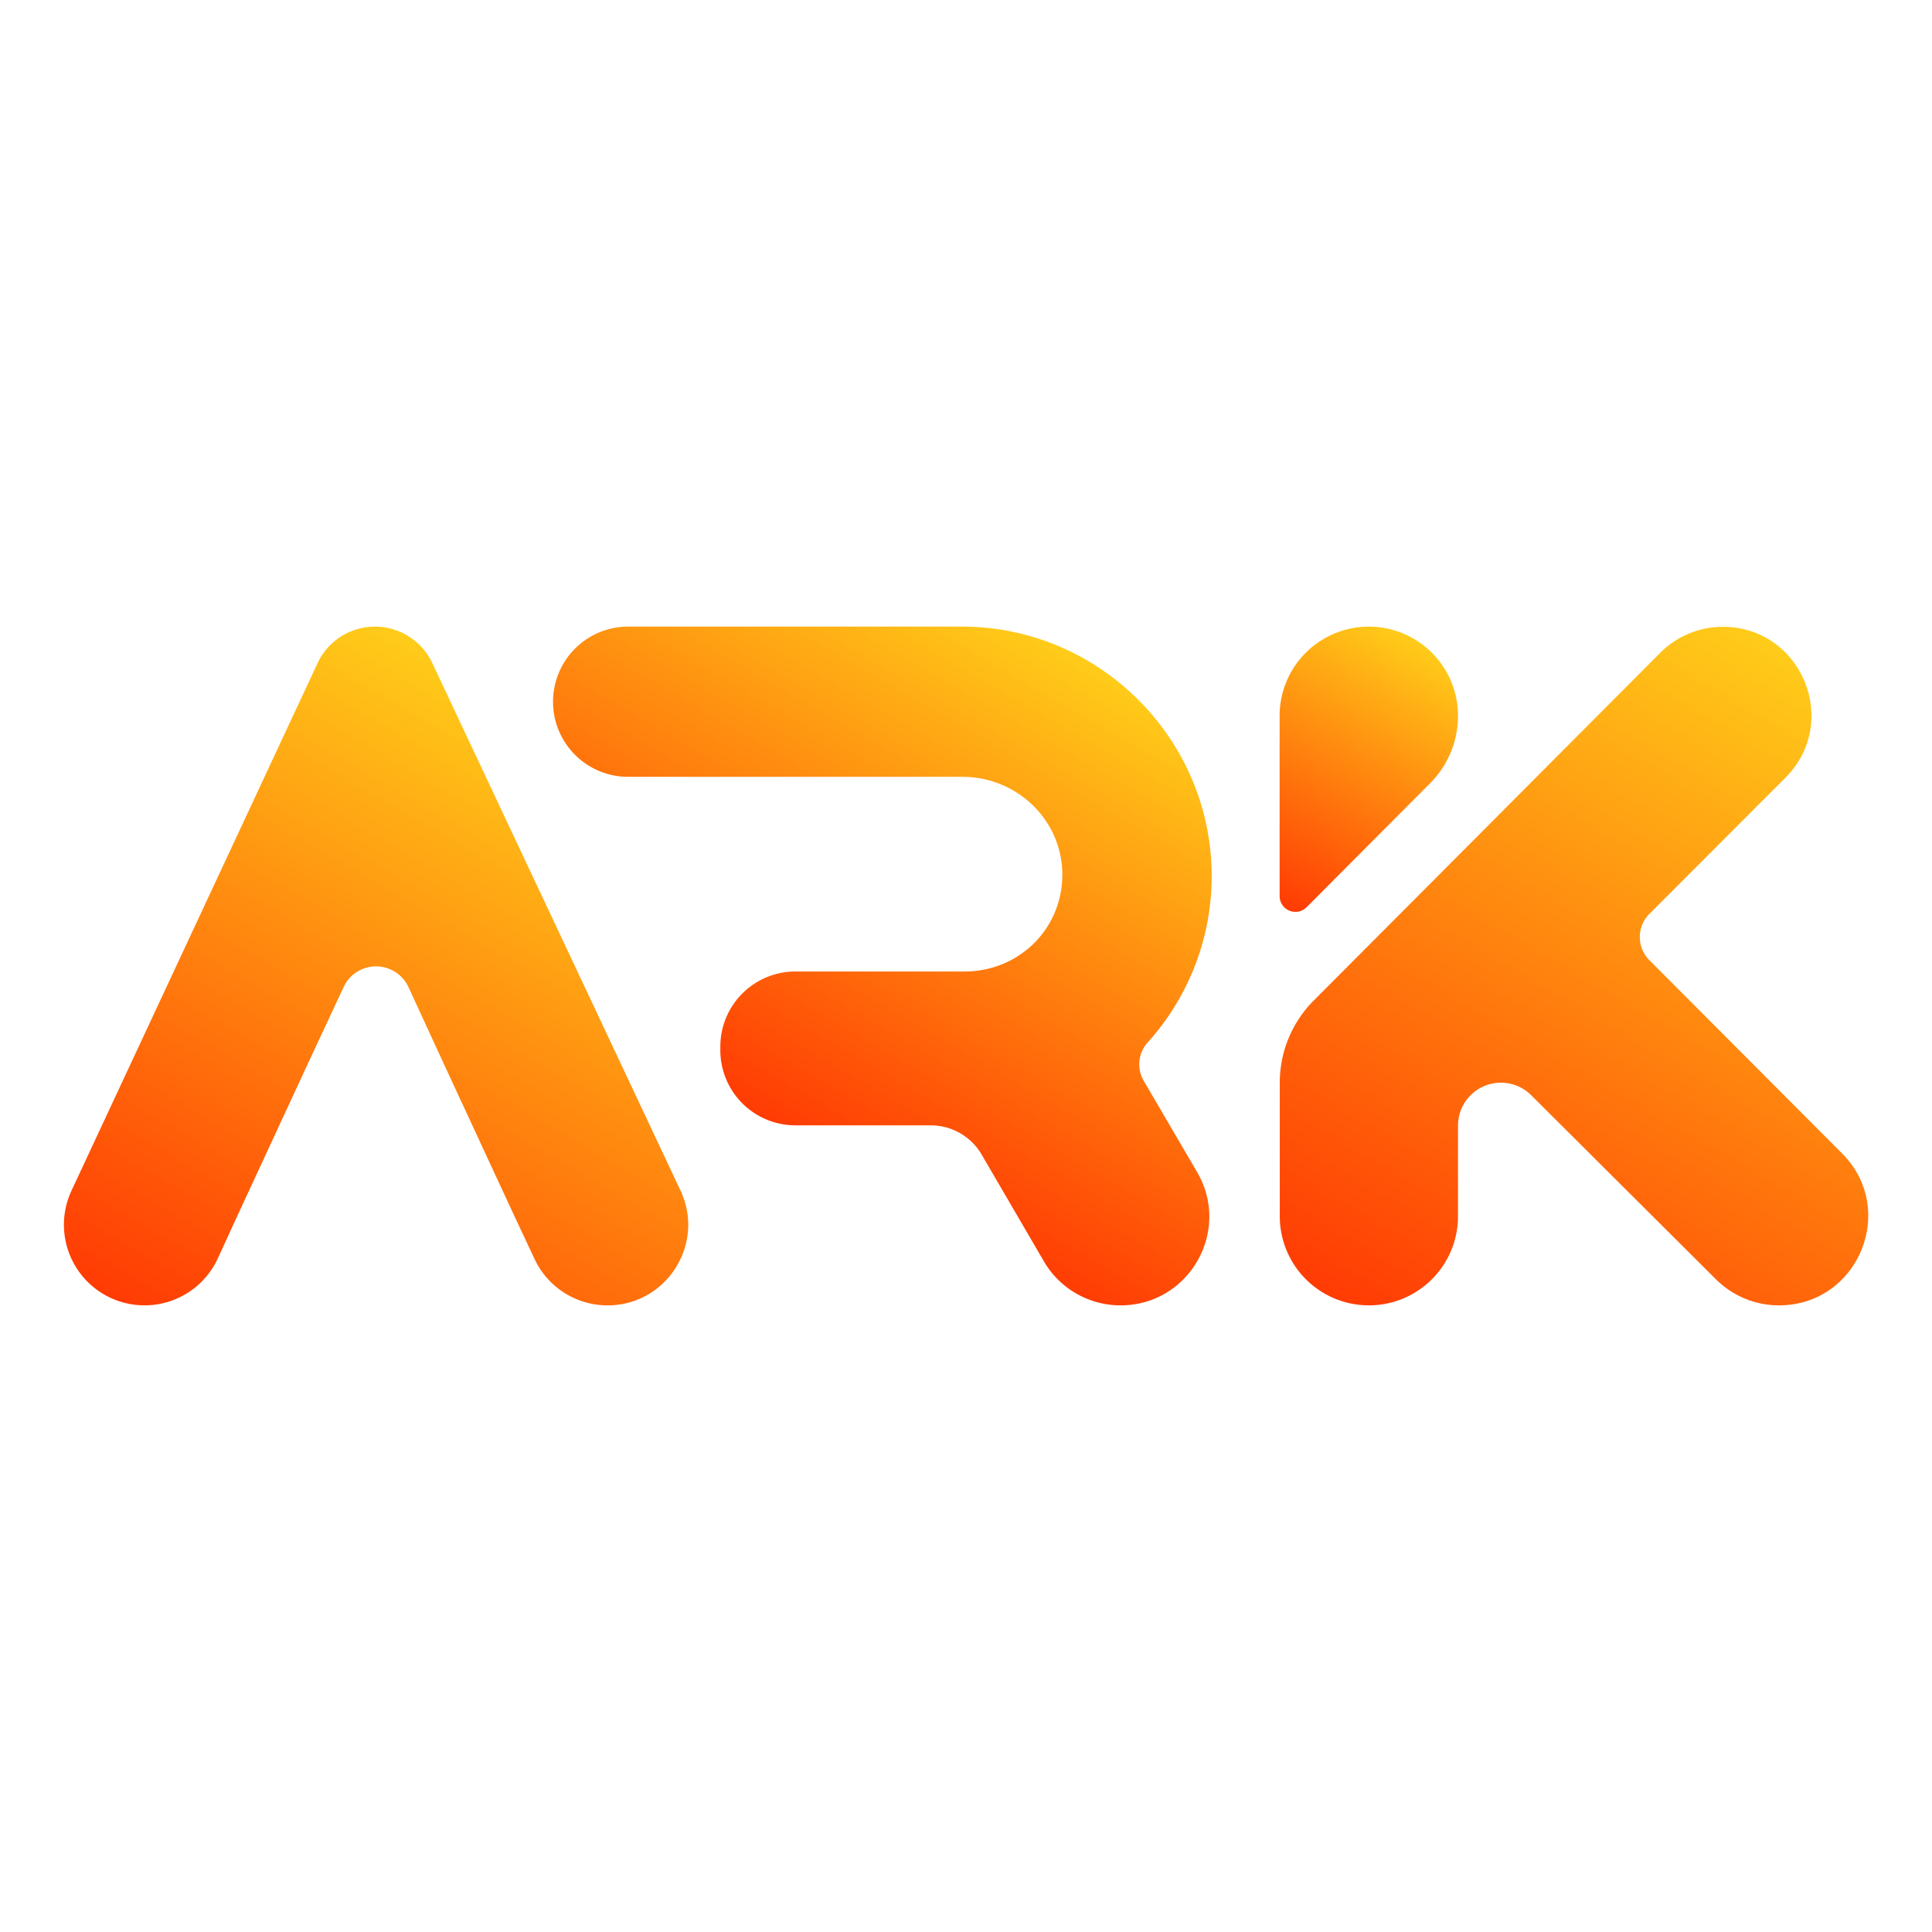 <svg id="Layer_1" data-name="Layer 1" xmlns="http://www.w3.org/2000/svg" xmlns:xlink="http://www.w3.org/1999/xlink" viewBox="0 0 1000 1000"><defs><linearGradient id="linear-gradient" x1="319.42" y1="391.65" x2="132.46" y2="715.47" gradientUnits="userSpaceOnUse"><stop offset="0" stop-color="#ffcc19"/><stop offset="1" stop-color="#ff3b04"/></linearGradient><linearGradient id="linear-gradient-2" x1="550.08" y1="334.57" x2="405.54" y2="584.9" xlink:href="#linear-gradient"/><linearGradient id="linear-gradient-3" x1="953.4" y1="352.73" x2="749.25" y2="706.33" xlink:href="#linear-gradient"/><linearGradient id="linear-gradient-4" x1="731.78" y1="330.63" x2="654.73" y2="464.08" xlink:href="#linear-gradient"/></defs><title>Ark-Logo-Only</title><path d="M223.75,343.18a32.79,32.79,0,0,0-59.39.1L37,616.28a41.73,41.73,0,0,0,37.82,59.37h0a41.73,41.73,0,0,0,37.92-24.31l9.91-21.58L158.68,552l19.19-41.13a18.49,18.49,0,0,1,33.56.08L230.34,552l36.06,77.76,10.28,21.9a41.74,41.74,0,0,0,37.77,24h0c30.59,0,50.78-31.82,37.75-59.49Z" style="fill:url(#linear-gradient)"/><path d="M592,559.43a16.9,16.9,0,0,1,2-19.82,128.61,128.61,0,0,0,33.18-86c0-71.19-58.08-129.28-129.28-129.28H325.13a38.88,38.88,0,0,0-38.88,38.88h0a38.88,38.88,0,0,0,38.88,38.88H498.28c27.85,0,51.23,22.1,51.57,50,.34,28.41-22.27,50.75-50.59,50.75H411.72a38.88,38.88,0,0,0-38.88,38.88v1.87a38.88,38.88,0,0,0,38.88,38.88h70a30.53,30.53,0,0,1,26.39,15.16l32.22,55.27A45.88,45.88,0,0,0,580,675.65h0c35.43,0,57.49-38.45,39.61-69Z" style="fill:url(#linear-gradient-2)"/><path d="M920.78,675.65h0a46.12,46.12,0,0,1-32.55-13.44l-95.69-95.33a22.2,22.2,0,0,0-31.54.19h0a22.23,22.23,0,0,0-6.34,15.54v46.92a46.12,46.12,0,0,1-46.12,46.12h0a46.12,46.12,0,0,1-46.13-46.12V560.36a60.16,60.16,0,0,1,17.53-42.45l74.76-75,104.61-105a45.79,45.79,0,0,1,32.43-13.47h0c40.74,0,61.18,49.23,32.41,78.09L853.73,473a17,17,0,0,0,0,24l99.71,100C982.44,626,961.85,675.65,920.78,675.65Z" style="fill:url(#linear-gradient-3)"/><path d="M754.66,370.49h0a49.43,49.43,0,0,1-14.4,34.87l-63.93,64.18a8.17,8.17,0,0,1-14-5.76V370.49a46.14,46.14,0,0,1,46.14-46.14h0A46.14,46.14,0,0,1,754.66,370.49Z" style="fill:url(#linear-gradient-4)"/></svg>